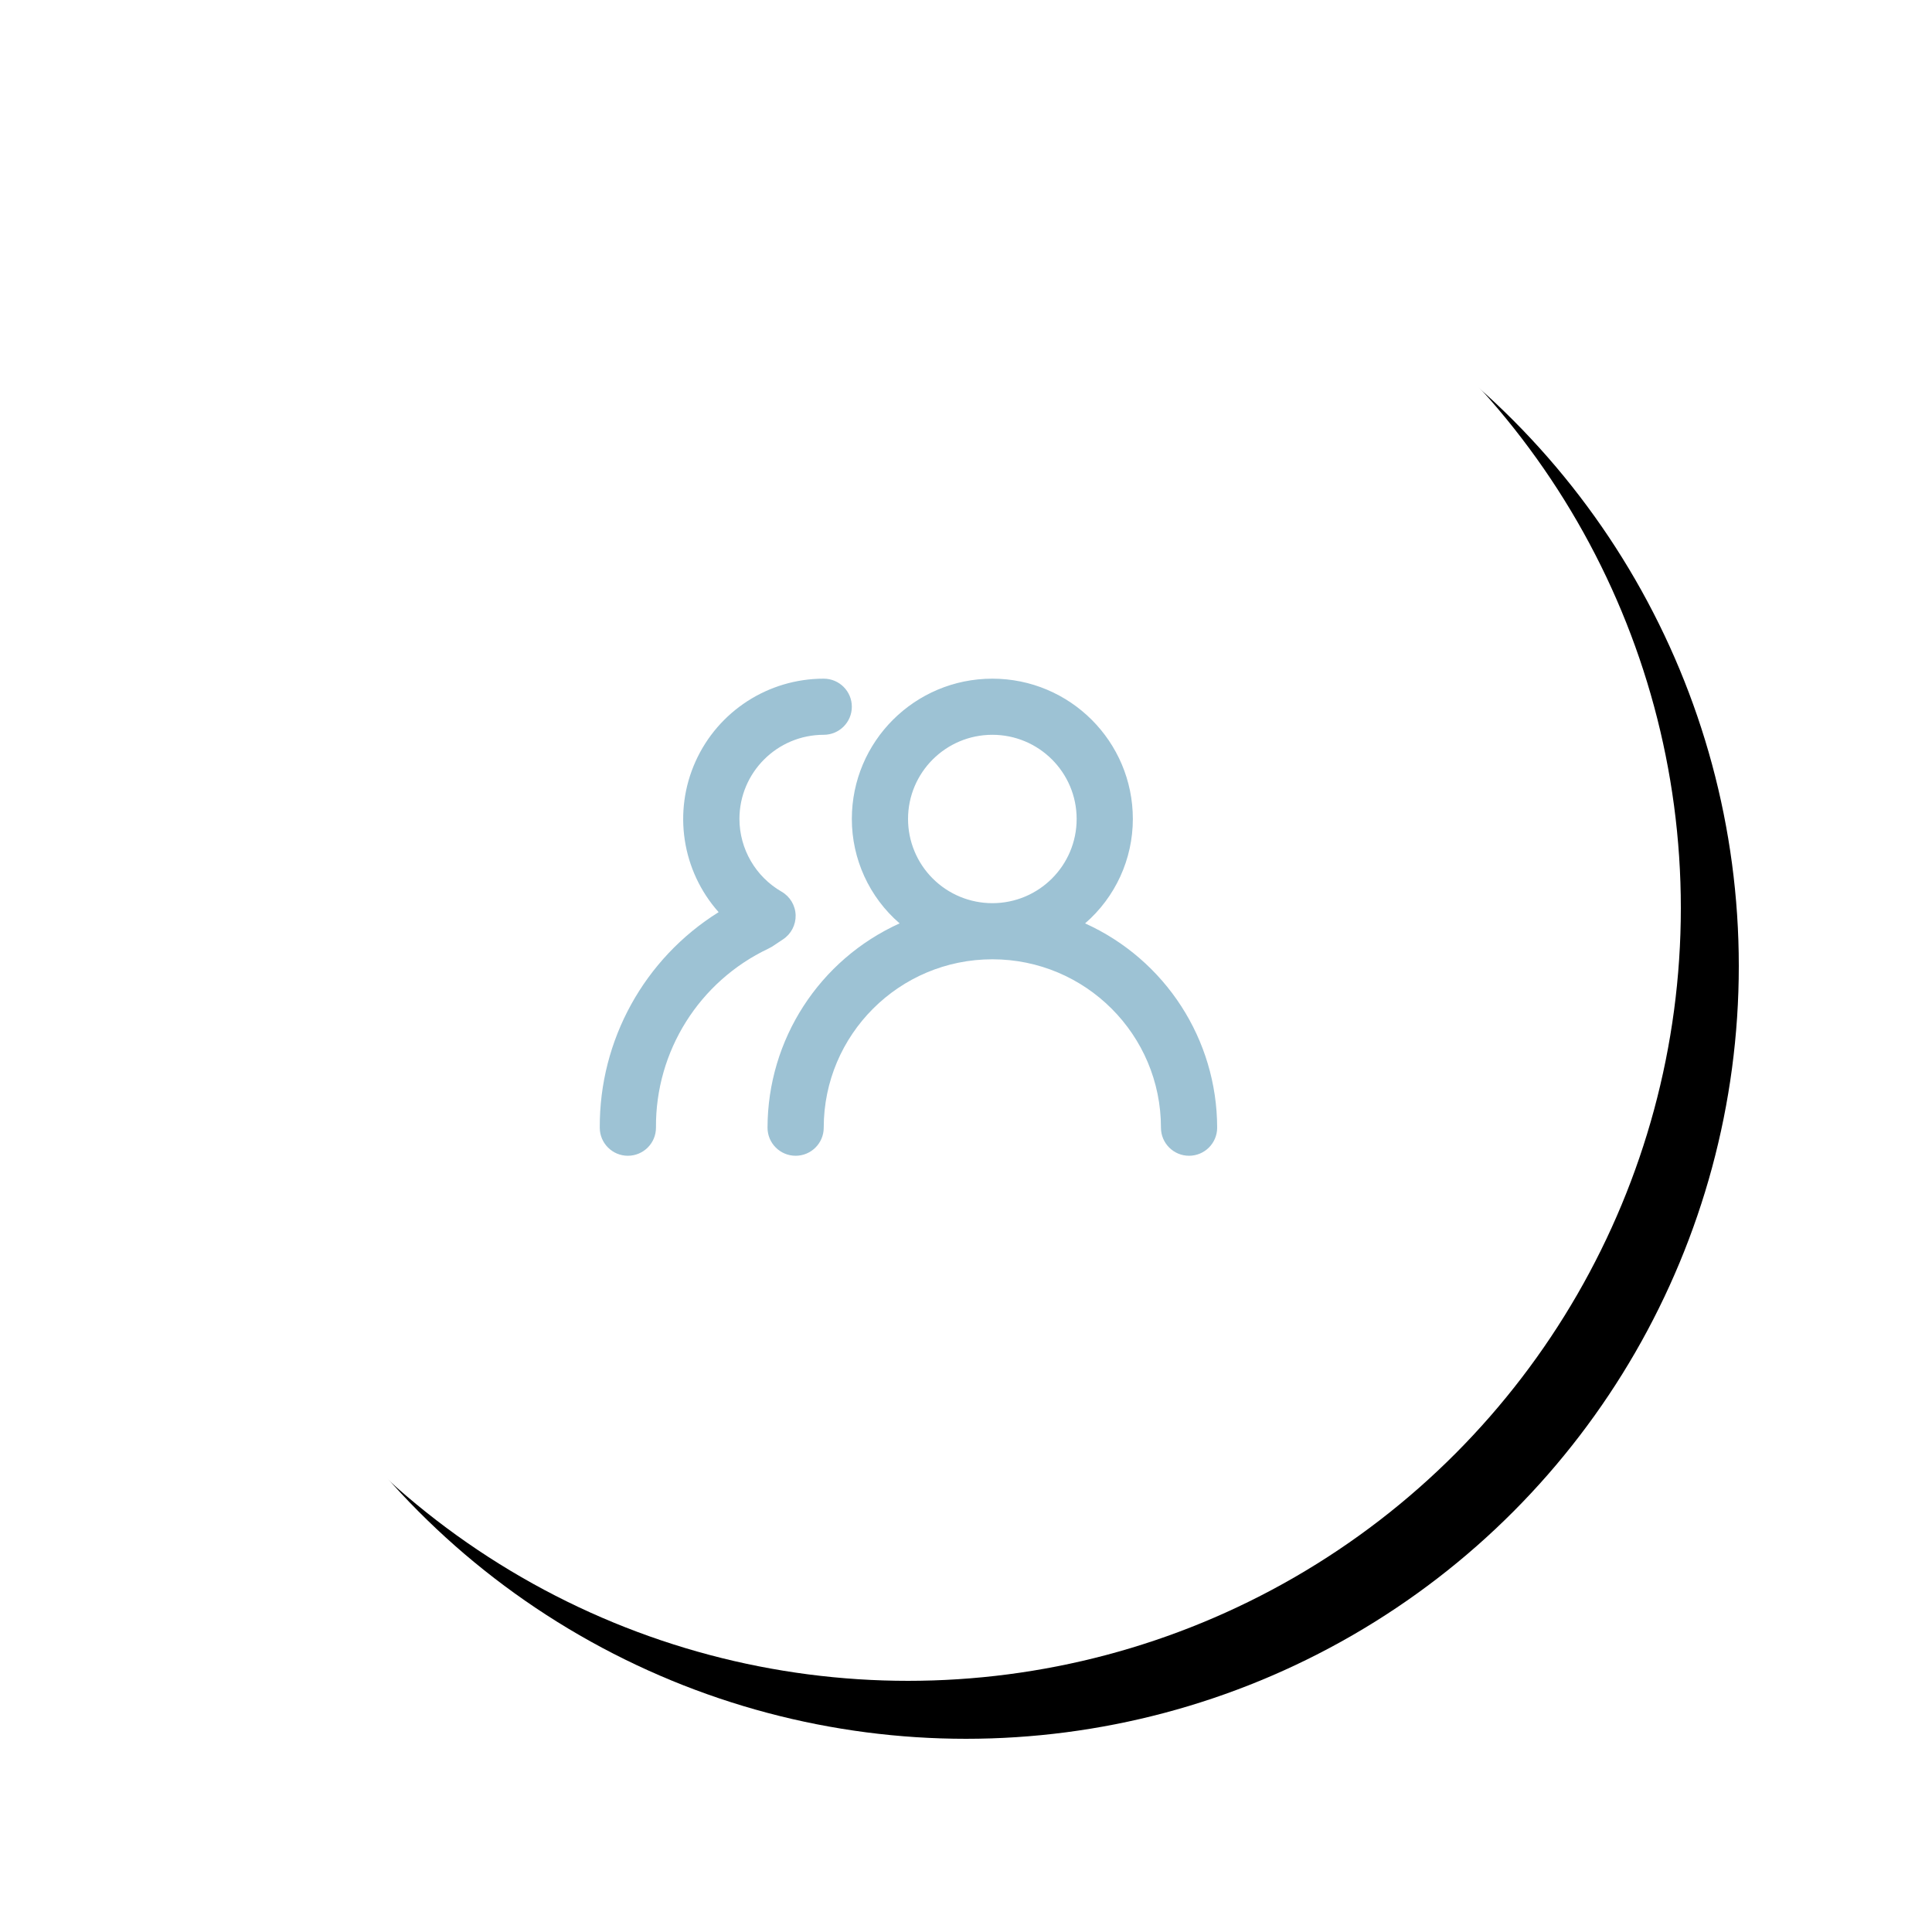 <?xml version="1.0" encoding="UTF-8"?>
<svg width="100px" height="100px" viewBox="0 0 100 100" version="1.1" xmlns="http://www.w3.org/2000/svg" xmlns:xlink="http://www.w3.org/1999/xlink">
    <!-- Generator: Sketch 52.6 (67491) - http://www.bohemiancoding.com/sketch -->
    <title>Group 28</title>
    <desc>Created with Sketch.</desc>
    <defs>
        <circle id="path-1" cx="40" cy="40" r="40"></circle>
        <filter x="-16.9%" y="-16.9%" width="141.2%" height="141.2%" filterUnits="objectBoundingBox" id="filter-2">
            <feOffset dx="3" dy="3" in="SourceAlpha" result="shadowOffsetOuter1"></feOffset>
            <feGaussianBlur stdDeviation="5" in="shadowOffsetOuter1" result="shadowBlurOuter1"></feGaussianBlur>
            <feColorMatrix values="0 0 0 0 0.2   0 0 0 0 0.2   0 0 0 0 0.2  0 0 0 0.06 0" type="matrix" in="shadowBlurOuter1"></feColorMatrix>
        </filter>
    </defs>
    <g id="Landing-3" stroke="none" stroke-width="1" fill="none" fill-rule="evenodd">
        <g id="1.0--Homepage" transform="translate(-974, -2165)">
            <g id="Group-25" transform="translate(138, 2172)">
                <g id="Group-28" transform="translate(843, 0)">
                    <g id="Oval">
                        <use fill="black" fill-opacity="1" filter="url(#filter-2)" xlink:href="#path-1"></use>
                        <use fill="#FFFFFF" fill-rule="evenodd" xlink:href="#path-1"></use>
                    </g>
                    <g id="chart-line-(2)" transform="translate(40, 40.5) scale(-1, 1) translate(-40, -40.5) translate(24, 28)" fill="#9DC2D4" fill-rule="nonzero">
                        <g id="users-alt-(1)">
                            <path d="M16.436,12.794 C18.007,11.437 18.909,9.465 18.909,7.39 C18.909,3.379 15.653,0.128 11.636,0.128 C7.62,0.128 4.364,3.379 4.364,7.39 C4.364,9.465 5.266,11.437 6.836,12.794 C2.678,14.675 0.004,18.81 0,23.369 C1.61486985e-16,24.171 0.651,24.822 1.455,24.822 C2.258,24.822 2.909,24.171 2.909,23.369 C2.909,18.556 6.816,14.653 11.636,14.653 C16.456,14.653 20.364,18.556 20.364,23.369 C20.364,24.171 21.015,24.822 21.818,24.822 C22.622,24.822 23.273,24.171 23.273,23.369 C23.268,18.81 20.595,14.675 16.436,12.794 Z M11.636,11.748 C9.226,11.748 7.273,9.797 7.273,7.39 C7.273,4.984 9.226,3.033 11.636,3.033 C14.046,3.033 16,4.984 16,7.39 C16,8.546 15.54,9.655 14.722,10.472 C13.904,11.289 12.794,11.748 11.636,11.748 Z M25.804,12.213 C27.705,10.075 28.173,7.021 26.999,4.413 C25.825,1.804 23.227,0.127 20.364,0.128 C19.56,0.128 18.909,0.778 18.909,1.58 C18.909,2.382 19.56,3.033 20.364,3.033 C22.774,3.033 24.727,4.984 24.727,7.39 C24.723,8.943 23.892,10.376 22.545,11.153 C22.107,11.405 21.831,11.867 21.818,12.373 C21.806,12.874 22.053,13.346 22.473,13.622 L23.04,14 L23.229,14.101 C26.809,15.797 29.079,19.412 29.047,23.369 C29.047,24.171 29.698,24.822 30.502,24.822 C31.305,24.822 31.956,24.171 31.956,23.369 C31.981,18.837 29.652,14.615 25.804,12.213 Z" id="Shape"></path>
                        </g>
                    </g>
                </g>
            </g>
        </g>
    </g>
</svg>